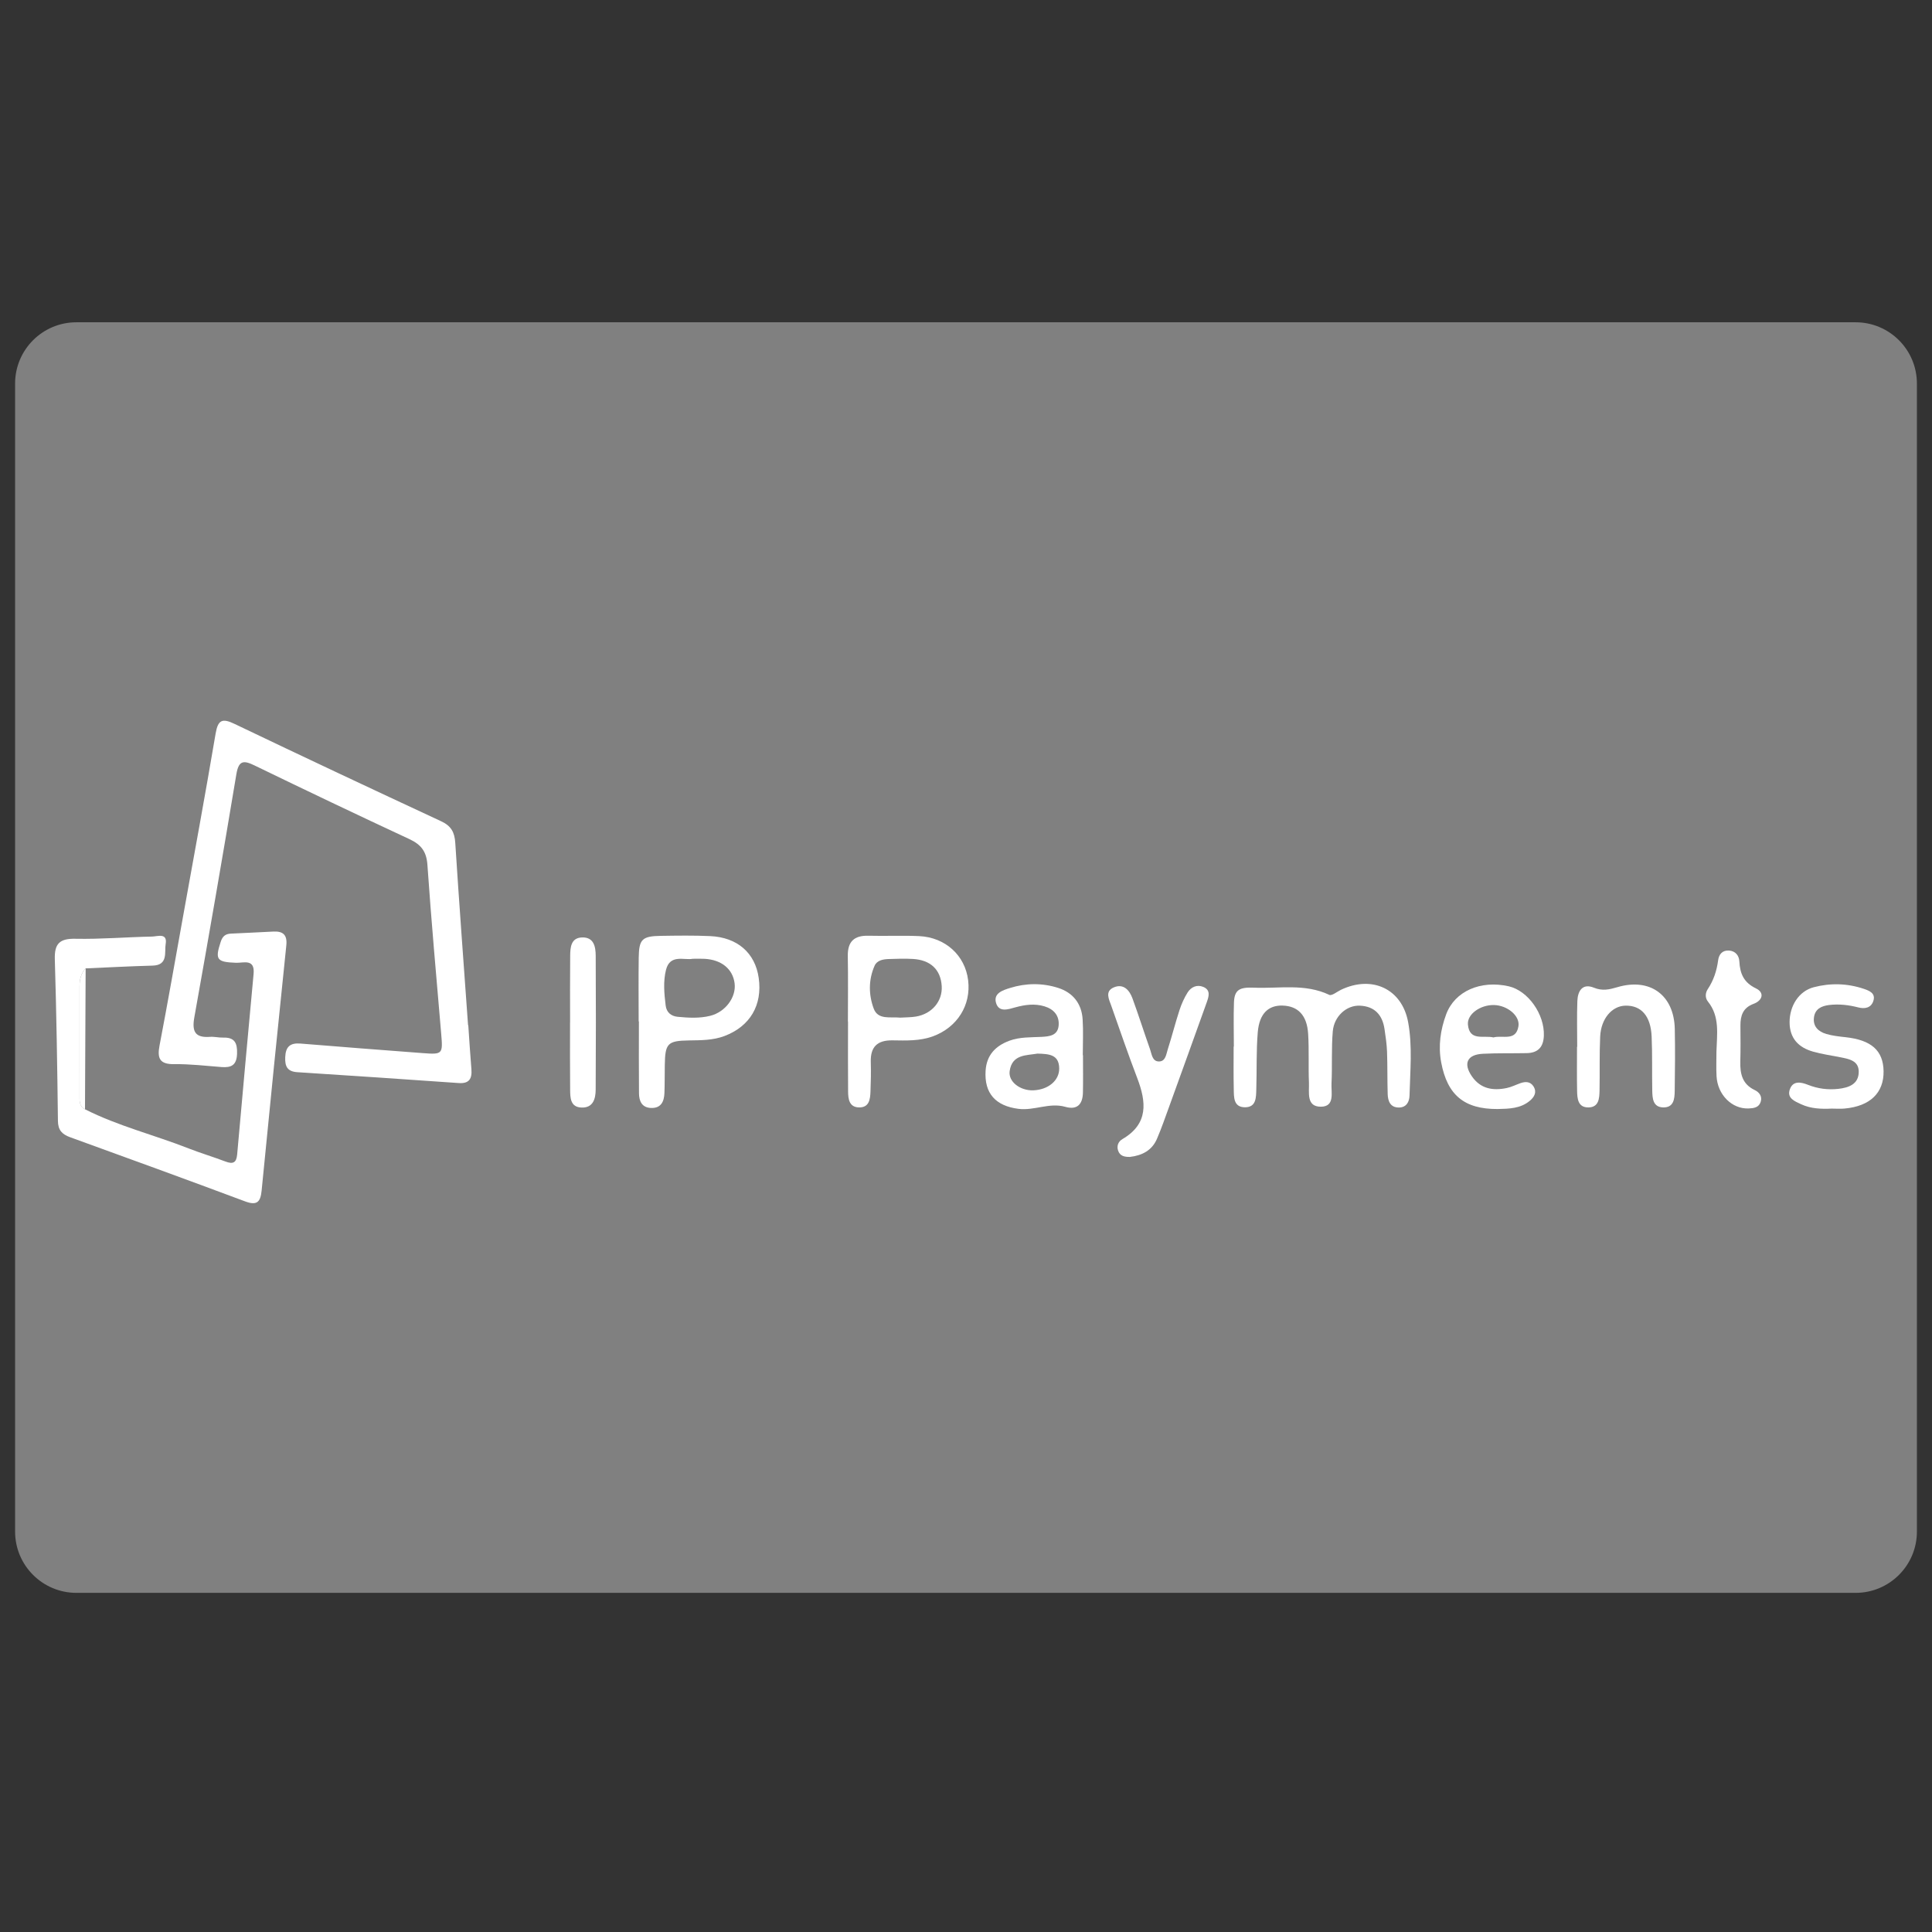 <?xml version="1.0" ?><!DOCTYPE svg  PUBLIC '-//W3C//DTD SVG 1.1//EN'  'http://www.w3.org/Graphics/SVG/1.1/DTD/svg11.dtd'><svg enable-background="new 0 0 128 128" height="128px" id="Layer_1" version="1.1" viewBox="0 0 128 128" width="128px" xml:space="preserve" xmlns="http://www.w3.org/2000/svg" xmlns:xlink="http://www.w3.org/1999/xlink"><rect x="0" y="0" width="128" height="128" fill="#333333" stroke="none"/><path d="M127,101.47c0,2.243-1.817,4.061-4.061,4.061H5.061C2.819,105.53,1,103.713,1,101.47V25.413  c0-2.243,1.818-4.061,4.061-4.061h117.878c2.243,0,4.061,1.818,4.061,4.061V101.47z" fill="#808080"/><g><path clip-rule="evenodd" d="M31.025,67.923c0.068,0.971,0.126,1.943,0.207,2.914   c0.051,0.625-0.143,0.967-0.839,0.918c-3.562-0.249-7.123-0.493-10.686-0.719c-0.676-0.042-0.835-0.387-0.81-0.994   c0.026-0.694,0.324-0.961,1.018-0.903c2.696,0.225,5.392,0.425,8.09,0.632c1.316,0.101,1.341,0.064,1.227-1.26   c-0.318-3.738-0.656-7.473-0.915-11.215c-0.061-0.888-0.422-1.342-1.192-1.702c-3.433-1.598-6.852-3.226-10.259-4.88   c-0.734-0.357-1.053-0.336-1.207,0.583c-0.894,5.372-1.823,10.738-2.783,16.098c-0.169,0.938,0.041,1.373,1.039,1.299   c0.286-0.021,0.575,0.058,0.864,0.049c0.774-0.024,0.952,0.363,0.926,1.082c-0.029,0.749-0.384,0.92-1.027,0.87   c-1.042-0.08-2.087-0.206-3.129-0.192c-0.961,0.013-1.145-0.371-0.979-1.237c0.537-2.798,1.028-5.605,1.533-8.41   c0.734-4.08,1.489-8.16,2.181-12.249c0.157-0.916,0.435-1.04,1.259-0.645c4.554,2.181,9.123,4.325,13.7,6.457   c0.646,0.301,0.875,0.722,0.919,1.417c0.258,4.03,0.56,8.058,0.848,12.087C31.015,67.923,31.021,67.923,31.025,67.923z" fill="#FFFFFF" fill-rule="evenodd"/><path clip-rule="evenodd" d="M5.631,73.493c2.193,1.111,4.586,1.697,6.862,2.592   c0.804,0.315,1.637,0.562,2.445,0.869c0.498,0.189,0.726,0.086,0.775-0.473c0.353-3.986,0.719-7.972,1.088-11.957   c0.096-1.03-0.665-0.719-1.165-0.737c-1.28-0.048-1.401-0.211-1.013-1.39c0.121-0.372,0.314-0.529,0.689-0.543   c0.937-0.037,1.872-0.094,2.809-0.136c0.628-0.029,0.919,0.217,0.849,0.906c-0.56,5.416-1.106,10.833-1.636,16.25   c-0.075,0.768-0.309,1.016-1.103,0.718c-3.849-1.439-7.712-2.843-11.575-4.244c-0.536-0.194-0.812-0.463-0.818-1.086   c-0.042-3.569-0.099-7.139-0.206-10.706c-0.031-1.033,0.313-1.382,1.364-1.36c1.692,0.034,3.386-0.113,5.08-0.146   c0.357-0.007,1.028-0.269,0.9,0.49c-0.092,0.543,0.186,1.407-0.871,1.435c-1.477,0.039-2.954,0.119-4.431,0.183   c-0.312,0.335-0.405,0.744-0.405,1.188c0.002,2.402-0.003,4.805,0.001,7.206C5.271,72.905,5.229,73.288,5.631,73.493z" fill="#FFFFFF" fill-rule="evenodd"/><path clip-rule="evenodd" d="M81.746,69.338c0-0.974-0.028-1.948,0.007-2.919   c0.03-0.851,0.377-1.023,1.324-0.983c1.679,0.071,3.37-0.293,4.994,0.477c0.166,0.078,0.51-0.21,0.769-0.335   c2.063-0.985,4.047-0.065,4.453,2.146c0.295,1.603,0.131,3.236,0.092,4.857c-0.012,0.427-0.212,0.795-0.71,0.795   c-0.561-0.001-0.722-0.42-0.737-0.884c-0.029-0.938-0.009-1.875-0.043-2.811c-0.019-0.503-0.093-1.005-0.167-1.502   c-0.138-0.945-0.663-1.513-1.642-1.551c-0.871-0.035-1.7,0.698-1.786,1.702c-0.098,1.146-0.027,2.306-0.084,3.457   c-0.03,0.595,0.236,1.531-0.703,1.535c-0.986,0.004-0.765-0.954-0.792-1.595c-0.045-1.081,0.015-2.165-0.054-3.243   c-0.077-1.224-0.677-1.832-1.691-1.862c-0.942-0.029-1.54,0.529-1.645,1.758c-0.106,1.254-0.058,2.521-0.098,3.781   c-0.016,0.539,0.007,1.203-0.755,1.199c-0.765-0.005-0.727-0.679-0.738-1.212c-0.022-0.937-0.008-1.873-0.008-2.812   C81.737,69.338,81.741,69.338,81.746,69.338z" fill="#FFFFFF" fill-rule="evenodd"/><path clip-rule="evenodd" d="M42.313,67.674c0-1.408-0.016-2.816,0.004-4.223   c0.018-1.232,0.224-1.429,1.479-1.448c1.083-0.016,2.167-0.033,3.248,0.016c1.812,0.081,2.987,1.116,3.222,2.768   c0.258,1.806-0.575,3.209-2.263,3.85c-0.763,0.289-1.554,0.281-2.35,0.294c-1.431,0.023-1.588,0.19-1.609,1.652   c-0.01,0.614,0,1.227-0.024,1.839c-0.022,0.564-0.227,1.009-0.891,0.983c-0.604-0.023-0.79-0.457-0.794-0.968   c-0.016-1.588-0.006-3.176-0.006-4.764C42.322,67.674,42.317,67.674,42.313,67.674z M45.894,63.521   c-0.544,0.116-1.499-0.329-1.768,0.727c-0.196,0.767-0.121,1.58-0.024,2.37c0.055,0.452,0.355,0.706,0.799,0.748   c0.72,0.069,1.446,0.11,2.154-0.066c1.01-0.253,1.73-1.235,1.615-2.15c-0.119-0.948-0.864-1.562-1.982-1.625   C46.471,63.512,46.254,63.521,45.894,63.521z" fill="#FFFFFF" fill-rule="evenodd"/><path clip-rule="evenodd" d="M56.176,67.68c0-1.444,0.02-2.888-0.007-4.33   c-0.019-0.967,0.418-1.381,1.373-1.355c1.117,0.03,2.239-0.027,3.354,0.025c1.743,0.082,3.044,1.282,3.245,2.921   c0.205,1.661-0.725,3.127-2.333,3.718c-0.874,0.318-1.779,0.28-2.677,0.267c-1-0.016-1.469,0.425-1.439,1.432   c0.019,0.648,0.006,1.299-0.02,1.947c-0.019,0.521-0.077,1.087-0.781,1.063c-0.626-0.022-0.697-0.554-0.702-1.034   c-0.015-1.552-0.005-3.103-0.005-4.654C56.181,67.68,56.178,67.68,56.176,67.68z M59.641,67.421c0.319-0.02,0.683-0.014,1.036-0.07   c1.071-0.176,1.775-1.021,1.714-2.02c-0.066-1.083-0.73-1.727-1.9-1.797c-0.538-0.032-1.081-0.014-1.62,0.005   c-0.367,0.013-0.769,0.082-0.928,0.446c-0.409,0.928-0.399,1.92-0.056,2.84C58.173,67.585,58.977,67.354,59.641,67.421z" fill="#FFFFFF" fill-rule="evenodd"/><path clip-rule="evenodd" d="M71.751,69.905c0,0.829,0.013,1.656-0.004,2.483   c-0.017,0.765-0.372,1.171-1.174,0.941c-1.052-0.298-2.051,0.27-3.103,0.134c-1.509-0.194-2.27-1.027-2.171-2.533   c0.068-1.024,0.649-1.636,1.576-1.979c0.692-0.255,1.416-0.219,2.135-0.256c0.52-0.027,1.07-0.088,1.128-0.752   c0.056-0.661-0.326-1.086-0.946-1.273c-0.641-0.193-1.279-0.107-1.916,0.067c-0.481,0.134-1.101,0.359-1.288-0.301   c-0.182-0.638,0.472-0.838,0.927-0.98c1.052-0.329,2.142-0.34,3.19-0.005c0.979,0.312,1.556,1.039,1.622,2.078   c0.051,0.788,0.011,1.582,0.011,2.375C71.743,69.905,71.747,69.905,71.751,69.905z M68.734,69.804   c-0.726,0.128-1.685,0.036-1.842,1.162c-0.097,0.701,0.699,1.303,1.568,1.271c0.987-0.038,1.722-0.647,1.715-1.449   C70.166,69.854,69.488,69.827,68.734,69.804z" fill="#FFFFFF" fill-rule="evenodd"/><path clip-rule="evenodd" d="M99.216,73.476c-2.206,0.009-3.327-0.924-3.733-3.088   c-0.206-1.097-0.048-2.166,0.329-3.185c0.569-1.539,2.288-2.28,4.147-1.858c1.281,0.293,2.38,1.856,2.325,3.273   c-0.026,0.748-0.384,1.139-1.126,1.154c-0.972,0.02-1.946-0.006-2.916,0.043c-1.045,0.054-1.313,0.646-0.722,1.5   c0.575,0.828,1.394,0.958,2.299,0.771c0.314-0.065,0.609-0.216,0.914-0.324c0.332-0.116,0.654-0.116,0.864,0.213   c0.241,0.38,0.059,0.699-0.234,0.947C100.741,73.45,99.976,73.458,99.216,73.476z M98.945,68.733   c0.594-0.171,1.492,0.281,1.656-0.743c0.113-0.698-0.754-1.391-1.628-1.404c-0.897-0.015-1.782,0.604-1.719,1.298   C97.358,69.003,98.306,68.575,98.945,68.733z" fill="#FFFFFF" fill-rule="evenodd"/><path clip-rule="evenodd" d="M74.857,76.649c-0.342,0.004-0.662-0.05-0.784-0.43   c-0.1-0.317,0.027-0.598,0.291-0.751c1.734-1.014,1.588-2.452,0.98-4.044c-0.604-1.582-1.154-3.185-1.717-4.783   c-0.15-0.429-0.446-0.963,0.164-1.223c0.636-0.271,1.034,0.172,1.236,0.722c0.41,1.117,0.767,2.255,1.166,3.375   c0.114,0.322,0.144,0.809,0.589,0.81c0.446,0.001,0.481-0.482,0.587-0.807c0.274-0.858,0.495-1.734,0.774-2.591   c0.133-0.407,0.312-0.811,0.539-1.173c0.228-0.361,0.617-0.541,1.036-0.37c0.508,0.208,0.368,0.641,0.233,1.019   c-0.826,2.309-1.659,4.615-2.494,6.922c-0.258,0.71-0.506,1.428-0.804,2.122C76.323,76.221,75.664,76.556,74.857,76.649z" fill="#FFFFFF" fill-rule="evenodd"/><path clip-rule="evenodd" d="M104.494,69.354c0-1.011-0.027-2.022,0.01-3.031   c0.023-0.668,0.338-1.195,1.096-0.886c0.563,0.23,1.017,0.124,1.551-0.033c2.167-0.642,3.759,0.519,3.808,2.764   c0.029,1.37,0.013,2.743-0.005,4.114c-0.007,0.516-0.061,1.101-0.759,1.087c-0.693-0.015-0.718-0.609-0.729-1.119   c-0.023-1.189,0.011-2.384-0.04-3.572c-0.059-1.368-0.688-2.072-1.736-2.051c-0.896,0.02-1.622,0.862-1.675,2.056   c-0.054,1.188-0.018,2.382-0.041,3.572c-0.013,0.512-0.04,1.104-0.734,1.114c-0.697,0.009-0.743-0.577-0.753-1.093   c-0.019-0.975-0.006-1.949-0.006-2.922C104.484,69.354,104.489,69.354,104.494,69.354z" fill="#FFFFFF" fill-rule="evenodd"/><path clip-rule="evenodd" d="M121.347,73.448c-0.689,0.033-1.377,0.008-2.015-0.288   c-0.42-0.195-0.966-0.399-0.747-0.997c0.212-0.579,0.731-0.476,1.198-0.291c0.651,0.258,1.326,0.346,2.018,0.267   c0.688-0.078,1.339-0.31,1.345-1.125c0.007-0.748-0.649-0.854-1.227-0.97c-0.601-0.121-1.213-0.203-1.799-0.371   c-0.962-0.273-1.551-0.878-1.555-1.944c-0.002-1.08,0.607-2.063,1.602-2.323c1.096-0.288,2.219-0.26,3.306,0.104   c0.369,0.124,0.819,0.293,0.635,0.823c-0.156,0.453-0.571,0.519-0.992,0.411c-0.638-0.164-1.277-0.238-1.931-0.16   c-0.499,0.062-0.928,0.253-1.004,0.814c-0.083,0.608,0.293,0.951,0.818,1.106c0.411,0.12,0.847,0.167,1.273,0.213   c1.709,0.187,2.496,0.88,2.52,2.251c0.022,1.437-0.894,2.322-2.581,2.476C121.925,73.471,121.635,73.448,121.347,73.448z" fill="#FFFFFF" fill-rule="evenodd"/><path clip-rule="evenodd" d="M113.719,69.67c0.03-1.139,0.24-2.318-0.567-3.318   c-0.191-0.24-0.177-0.565-0.008-0.819c0.388-0.585,0.595-1.221,0.687-1.912c0.053-0.396,0.281-0.676,0.725-0.644   c0.426,0.031,0.659,0.332,0.68,0.716c0.044,0.811,0.286,1.399,1.103,1.792c0.589,0.284,0.425,0.808-0.158,1.021   c-0.71,0.262-0.875,0.782-0.873,1.443c0.005,0.792,0.015,1.585-0.008,2.376c-0.02,0.806,0.125,1.499,0.947,1.89   c0.304,0.145,0.523,0.417,0.4,0.793c-0.124,0.375-0.461,0.416-0.794,0.43c-1.107,0.047-2.067-0.911-2.128-2.147   C113.696,70.751,113.719,70.21,113.719,69.67z" fill="#FFFFFF" fill-rule="evenodd"/><path clip-rule="evenodd" d="M37.77,67.742c0-1.479-0.01-2.956,0.006-4.433   c0.007-0.548,0.052-1.176,0.784-1.201c0.79-0.027,0.903,0.619,0.907,1.213c0.017,2.952,0.016,5.908-0.002,8.861   c-0.002,0.606-0.162,1.223-0.936,1.196c-0.754-0.025-0.751-0.665-0.756-1.207c-0.016-1.478-0.006-2.954-0.006-4.431H37.77z" fill="#FFFFFF" fill-rule="evenodd"/><path clip-rule="evenodd" d="M5.631,73.493c-0.403-0.205-0.361-0.588-0.361-0.941   c-0.004-2.401,0.001-4.804-0.001-7.206c0-0.445,0.093-0.854,0.405-1.188C5.661,67.27,5.646,70.382,5.631,73.493z" fill="#FFFFFF" fill-rule="evenodd"/></g></svg>